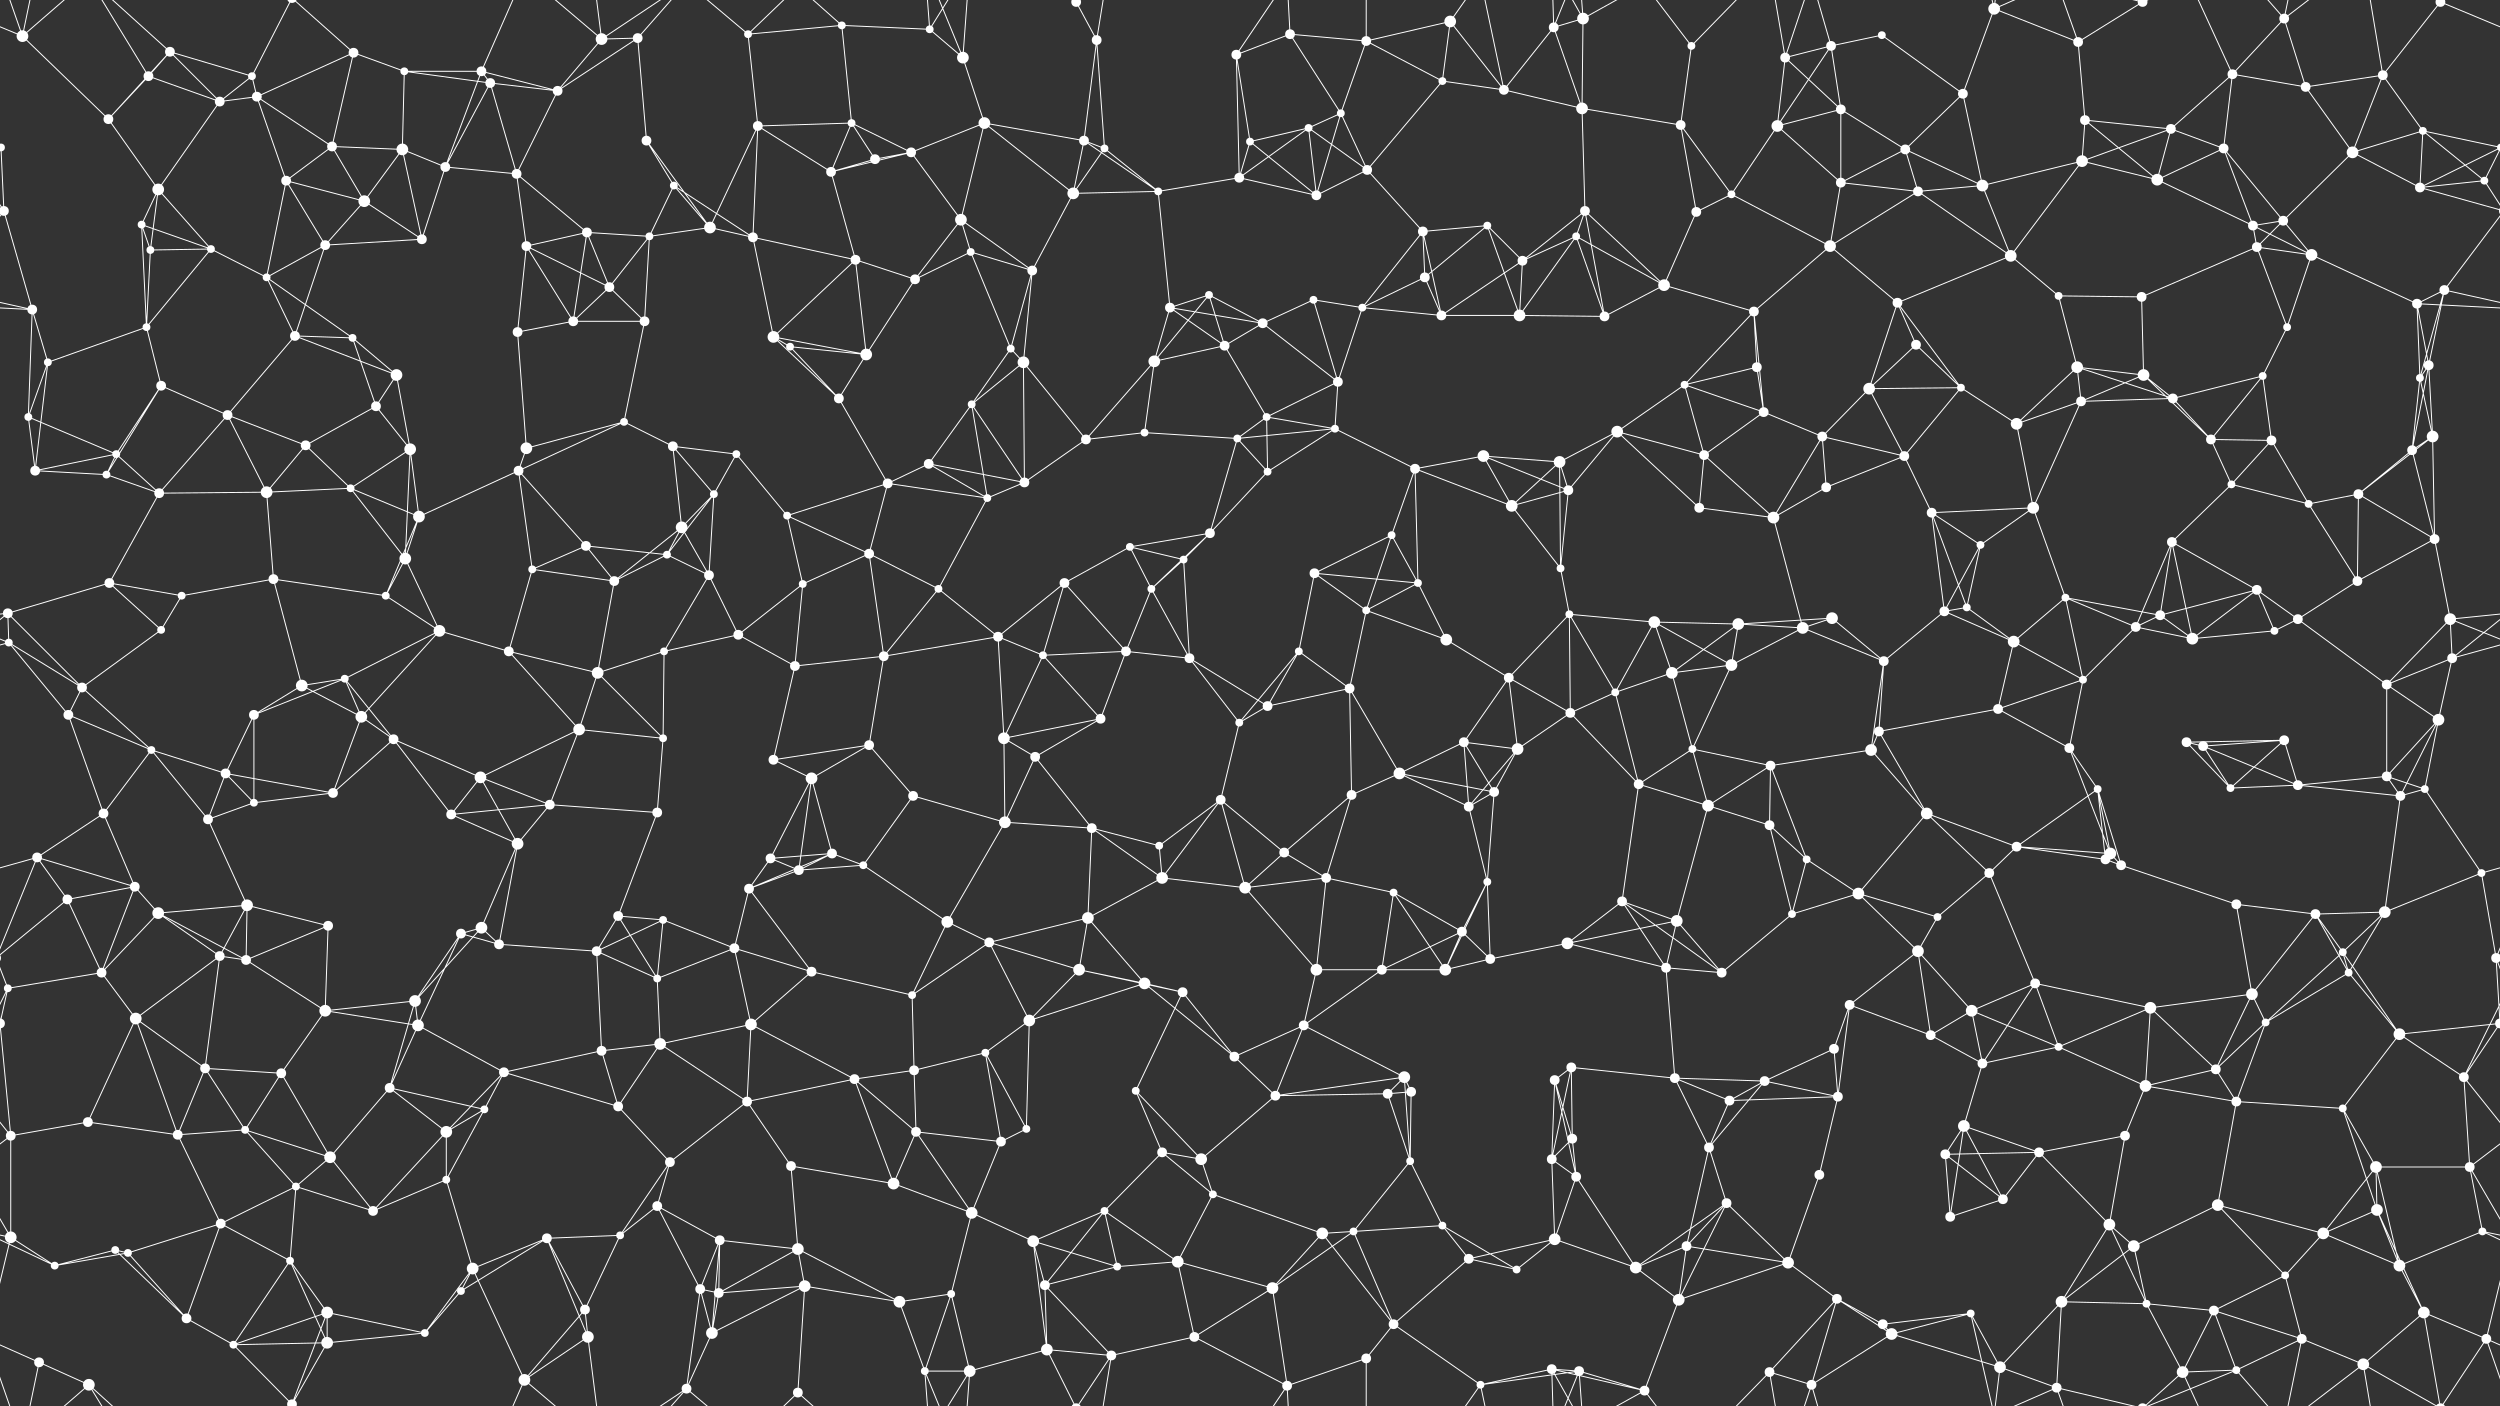<svg xmlns="http://www.w3.org/2000/svg" width="2560" height="1440" fill="#fff"><rect width="100%" height="100%" fill="#333333" stroke="none"/><circle cx="23" cy="37" r="6"/><circle cx="152" cy="78" r="5"/><circle cx="174" cy="53" r="5"/><circle cx="258" cy="78" r="4"/><circle cx="362" cy="54" r="5"/><circle cx="414" cy="73" r="4"/><circle cx="493" cy="73" r="5"/><circle cx="616" cy="40" r="6"/><circle cx="653" cy="39" r="5"/><circle cx="766" cy="35" r="4"/><circle cx="862" cy="26" r="4"/><circle cx="952" cy="30" r="4"/><circle cx="986" cy="59" r="6"/><circle cx="1102" cy="2" r="5"/><circle cx="1102" cy="1442" r="5"/><circle cx="1123" cy="41" r="5"/><circle cx="1266" cy="56" r="5"/><circle cx="1321" cy="35" r="5"/><circle cx="1399" cy="42" r="5"/><circle cx="1485" cy="22" r="6"/><circle cx="1591" cy="28" r="5"/><circle cx="1621" cy="19" r="6"/><circle cx="1732" cy="47" r="4"/><circle cx="1828" cy="59" r="5"/><circle cx="1875" cy="47" r="5"/><circle cx="1927" cy="36" r="4"/><circle cx="2042" cy="9" r="6"/><circle cx="2128" cy="43" r="5"/><circle cx="2194" cy="2" r="5"/><circle cx="2194" cy="1442" r="5"/><circle cx="2286" cy="76" r="5"/><circle cx="2339" cy="19" r="5"/><circle cx="2440" cy="77" r="5"/><circle cx="2499" cy="2" r="5"/><circle cx="2499" cy="1442" r="5"/><circle cx="1" cy="151" r="4"/><circle cx="2561" cy="151" r="4"/><circle cx="111" cy="122" r="5"/><circle cx="225" cy="104" r="5"/><circle cx="263" cy="99" r="5"/><circle cx="340" cy="150" r="5"/><circle cx="412" cy="153" r="6"/><circle cx="502" cy="85" r="5"/><circle cx="571" cy="93" r="5"/><circle cx="662" cy="144" r="5"/><circle cx="776" cy="129" r="5"/><circle cx="872" cy="126" r="4"/><circle cx="933" cy="156" r="5"/><circle cx="1008" cy="126" r="6"/><circle cx="1110" cy="144" r="5"/><circle cx="1131" cy="152" r="4"/><circle cx="1280" cy="145" r="4"/><circle cx="1340" cy="131" r="4"/><circle cx="1373" cy="116" r="4"/><circle cx="1477" cy="83" r="4"/><circle cx="1540" cy="92" r="5"/><circle cx="1620" cy="111" r="6"/><circle cx="1721" cy="128" r="5"/><circle cx="1820" cy="129" r="6"/><circle cx="1885" cy="112" r="5"/><circle cx="1951" cy="153" r="5"/><circle cx="2010" cy="96" r="5"/><circle cx="2135" cy="123" r="5"/><circle cx="2223" cy="132" r="5"/><circle cx="2277" cy="152" r="5"/><circle cx="2361" cy="89" r="5"/><circle cx="2409" cy="156" r="6"/><circle cx="2481" cy="134" r="4"/><circle cx="4" cy="216" r="5"/><circle cx="2564" cy="216" r="5"/><circle cx="145" cy="230" r="4"/><circle cx="162" cy="194" r="6"/><circle cx="293" cy="185" r="5"/><circle cx="373" cy="206" r="6"/><circle cx="456" cy="171" r="5"/><circle cx="529" cy="178" r="5"/><circle cx="601" cy="238" r="5"/><circle cx="690" cy="190" r="4"/><circle cx="727" cy="233" r="6"/><circle cx="851" cy="176" r="5"/><circle cx="896" cy="163" r="5"/><circle cx="984" cy="225" r="6"/><circle cx="1099" cy="198" r="6"/><circle cx="1186" cy="196" r="4"/><circle cx="1269" cy="182" r="5"/><circle cx="1348" cy="200" r="5"/><circle cx="1400" cy="174" r="5"/><circle cx="1457" cy="237" r="5"/><circle cx="1523" cy="231" r="4"/><circle cx="1623" cy="216" r="5"/><circle cx="1737" cy="217" r="5"/><circle cx="1773" cy="199" r="4"/><circle cx="1885" cy="187" r="5"/><circle cx="1964" cy="196" r="5"/><circle cx="2030" cy="190" r="6"/><circle cx="2132" cy="165" r="6"/><circle cx="2209" cy="184" r="6"/><circle cx="2307" cy="231" r="5"/><circle cx="2338" cy="226" r="5"/><circle cx="2478" cy="192" r="5"/><circle cx="2544" cy="185" r="4"/><circle cx="33" cy="317" r="5"/><circle cx="154" cy="256" r="4"/><circle cx="216" cy="255" r="4"/><circle cx="273" cy="284" r="4"/><circle cx="333" cy="251" r="5"/><circle cx="432" cy="245" r="5"/><circle cx="539" cy="252" r="5"/><circle cx="624" cy="294" r="5"/><circle cx="665" cy="242" r="4"/><circle cx="771" cy="243" r="5"/><circle cx="876" cy="266" r="5"/><circle cx="937" cy="286" r="5"/><circle cx="994" cy="258" r="4"/><circle cx="1057" cy="277" r="5"/><circle cx="1198" cy="315" r="5"/><circle cx="1238" cy="302" r="4"/><circle cx="1345" cy="307" r="4"/><circle cx="1395" cy="315" r="4"/><circle cx="1459" cy="284" r="5"/><circle cx="1559" cy="267" r="5"/><circle cx="1614" cy="242" r="4"/><circle cx="1704" cy="292" r="6"/><circle cx="1796" cy="319" r="5"/><circle cx="1874" cy="252" r="6"/><circle cx="1943" cy="310" r="5"/><circle cx="2059" cy="262" r="6"/><circle cx="2108" cy="303" r="4"/><circle cx="2193" cy="304" r="5"/><circle cx="2311" cy="253" r="5"/><circle cx="2367" cy="261" r="6"/><circle cx="2475" cy="311" r="5"/><circle cx="2503" cy="297" r="5"/><circle cx="49" cy="371" r="4"/><circle cx="150" cy="335" r="4"/><circle cx="165" cy="395" r="5"/><circle cx="302" cy="344" r="5"/><circle cx="361" cy="346" r="4"/><circle cx="406" cy="384" r="6"/><circle cx="530" cy="340" r="5"/><circle cx="587" cy="329" r="5"/><circle cx="660" cy="329" r="5"/><circle cx="792" cy="345" r="6"/><circle cx="809" cy="355" r="4"/><circle cx="887" cy="363" r="6"/><circle cx="1035" cy="357" r="4"/><circle cx="1048" cy="371" r="6"/><circle cx="1182" cy="370" r="6"/><circle cx="1254" cy="354" r="5"/><circle cx="1293" cy="331" r="5"/><circle cx="1370" cy="391" r="5"/><circle cx="1476" cy="323" r="5"/><circle cx="1556" cy="323" r="6"/><circle cx="1643" cy="324" r="5"/><circle cx="1725" cy="394" r="4"/><circle cx="1799" cy="376" r="5"/><circle cx="1914" cy="398" r="6"/><circle cx="1962" cy="353" r="5"/><circle cx="2008" cy="397" r="4"/><circle cx="2127" cy="376" r="6"/><circle cx="2195" cy="384" r="6"/><circle cx="2317" cy="385" r="4"/><circle cx="2342" cy="335" r="4"/><circle cx="2478" cy="387" r="4"/><circle cx="2487" cy="374" r="5"/><circle cx="29" cy="427" r="4"/><circle cx="119" cy="465" r="4"/><circle cx="233" cy="425" r="5"/><circle cx="313" cy="456" r="5"/><circle cx="385" cy="416" r="5"/><circle cx="420" cy="460" r="6"/><circle cx="539" cy="459" r="6"/><circle cx="639" cy="432" r="4"/><circle cx="689" cy="457" r="5"/><circle cx="754" cy="465" r="4"/><circle cx="859" cy="408" r="5"/><circle cx="951" cy="475" r="5"/><circle cx="995" cy="414" r="4"/><circle cx="1112" cy="450" r="5"/><circle cx="1172" cy="443" r="4"/><circle cx="1267" cy="449" r="4"/><circle cx="1297" cy="427" r="4"/><circle cx="1367" cy="439" r="4"/><circle cx="1519" cy="467" r="6"/><circle cx="1597" cy="473" r="6"/><circle cx="1656" cy="442" r="6"/><circle cx="1745" cy="466" r="5"/><circle cx="1806" cy="422" r="5"/><circle cx="1866" cy="447" r="5"/><circle cx="1950" cy="467" r="5"/><circle cx="2065" cy="434" r="6"/><circle cx="2131" cy="411" r="5"/><circle cx="2225" cy="408" r="5"/><circle cx="2264" cy="450" r="5"/><circle cx="2326" cy="451" r="5"/><circle cx="2470" cy="461" r="5"/><circle cx="2491" cy="447" r="6"/><circle cx="36" cy="482" r="5"/><circle cx="109" cy="486" r="4"/><circle cx="163" cy="505" r="5"/><circle cx="273" cy="504" r="6"/><circle cx="359" cy="500" r="4"/><circle cx="429" cy="529" r="6"/><circle cx="531" cy="482" r="5"/><circle cx="600" cy="559" r="5"/><circle cx="698" cy="540" r="6"/><circle cx="731" cy="506" r="4"/><circle cx="806" cy="528" r="4"/><circle cx="909" cy="495" r="5"/><circle cx="1011" cy="510" r="4"/><circle cx="1049" cy="494" r="5"/><circle cx="1157" cy="560" r="4"/><circle cx="1239" cy="546" r="5"/><circle cx="1298" cy="483" r="4"/><circle cx="1425" cy="548" r="4"/><circle cx="1449" cy="480" r="5"/><circle cx="1548" cy="518" r="6"/><circle cx="1606" cy="502" r="5"/><circle cx="1740" cy="520" r="5"/><circle cx="1816" cy="530" r="6"/><circle cx="1870" cy="499" r="5"/><circle cx="1978" cy="525" r="5"/><circle cx="2028" cy="558" r="4"/><circle cx="2082" cy="520" r="6"/><circle cx="2224" cy="555" r="5"/><circle cx="2285" cy="496" r="4"/><circle cx="2364" cy="516" r="4"/><circle cx="2415" cy="506" r="5"/><circle cx="2493" cy="552" r="5"/><circle cx="8" cy="628" r="5"/><circle cx="112" cy="597" r="5"/><circle cx="186" cy="610" r="4"/><circle cx="280" cy="593" r="5"/><circle cx="395" cy="610" r="4"/><circle cx="415" cy="572" r="6"/><circle cx="545" cy="583" r="4"/><circle cx="629" cy="595" r="5"/><circle cx="683" cy="568" r="4"/><circle cx="726" cy="589" r="5"/><circle cx="822" cy="598" r="4"/><circle cx="890" cy="567" r="5"/><circle cx="961" cy="603" r="4"/><circle cx="1090" cy="597" r="5"/><circle cx="1179" cy="603" r="4"/><circle cx="1212" cy="573" r="4"/><circle cx="1346" cy="587" r="5"/><circle cx="1399" cy="625" r="4"/><circle cx="1452" cy="597" r="4"/><circle cx="1598" cy="582" r="4"/><circle cx="1607" cy="629" r="4"/><circle cx="1694" cy="637" r="6"/><circle cx="1780" cy="639" r="6"/><circle cx="1876" cy="633" r="6"/><circle cx="1991" cy="626" r="5"/><circle cx="2014" cy="622" r="4"/><circle cx="2115" cy="612" r="4"/><circle cx="2212" cy="630" r="5"/><circle cx="2311" cy="604" r="5"/><circle cx="2353" cy="634" r="5"/><circle cx="2414" cy="595" r="5"/><circle cx="2509" cy="634" r="6"/><circle cx="9" cy="658" r="4"/><circle cx="84" cy="704" r="5"/><circle cx="165" cy="645" r="4"/><circle cx="309" cy="702" r="6"/><circle cx="353" cy="695" r="4"/><circle cx="450" cy="646" r="6"/><circle cx="521" cy="667" r="5"/><circle cx="612" cy="689" r="6"/><circle cx="680" cy="667" r="4"/><circle cx="756" cy="650" r="5"/><circle cx="814" cy="682" r="5"/><circle cx="905" cy="672" r="5"/><circle cx="1022" cy="652" r="5"/><circle cx="1068" cy="671" r="4"/><circle cx="1153" cy="667" r="5"/><circle cx="1218" cy="674" r="5"/><circle cx="1330" cy="667" r="4"/><circle cx="1382" cy="705" r="5"/><circle cx="1481" cy="655" r="6"/><circle cx="1545" cy="694" r="5"/><circle cx="1654" cy="709" r="4"/><circle cx="1712" cy="689" r="6"/><circle cx="1773" cy="681" r="6"/><circle cx="1846" cy="643" r="6"/><circle cx="1929" cy="677" r="5"/><circle cx="2062" cy="657" r="6"/><circle cx="2133" cy="696" r="4"/><circle cx="2187" cy="642" r="5"/><circle cx="2245" cy="654" r="6"/><circle cx="2329" cy="646" r="4"/><circle cx="2444" cy="701" r="5"/><circle cx="2511" cy="674" r="5"/><circle cx="70" cy="732" r="5"/><circle cx="155" cy="768" r="4"/><circle cx="231" cy="792" r="5"/><circle cx="260" cy="732" r="5"/><circle cx="370" cy="734" r="6"/><circle cx="403" cy="757" r="5"/><circle cx="492" cy="796" r="6"/><circle cx="593" cy="747" r="6"/><circle cx="679" cy="756" r="4"/><circle cx="792" cy="778" r="5"/><circle cx="831" cy="797" r="6"/><circle cx="890" cy="763" r="5"/><circle cx="1028" cy="756" r="6"/><circle cx="1060" cy="775" r="5"/><circle cx="1127" cy="736" r="5"/><circle cx="1269" cy="740" r="4"/><circle cx="1298" cy="723" r="5"/><circle cx="1433" cy="792" r="6"/><circle cx="1499" cy="760" r="5"/><circle cx="1554" cy="767" r="6"/><circle cx="1608" cy="730" r="5"/><circle cx="1733" cy="767" r="4"/><circle cx="1813" cy="784" r="5"/><circle cx="1916" cy="768" r="6"/><circle cx="1924" cy="749" r="5"/><circle cx="2046" cy="726" r="5"/><circle cx="2119" cy="766" r="5"/><circle cx="2239" cy="760" r="5"/><circle cx="2256" cy="764" r="5"/><circle cx="2339" cy="758" r="5"/><circle cx="2444" cy="795" r="5"/><circle cx="2497" cy="737" r="6"/><circle cx="38" cy="878" r="5"/><circle cx="106" cy="833" r="5"/><circle cx="213" cy="839" r="5"/><circle cx="260" cy="822" r="4"/><circle cx="341" cy="812" r="5"/><circle cx="462" cy="834" r="5"/><circle cx="530" cy="864" r="6"/><circle cx="563" cy="824" r="5"/><circle cx="673" cy="832" r="5"/><circle cx="789" cy="879" r="5"/><circle cx="852" cy="874" r="5"/><circle cx="935" cy="815" r="5"/><circle cx="1029" cy="842" r="6"/><circle cx="1118" cy="848" r="5"/><circle cx="1187" cy="866" r="4"/><circle cx="1250" cy="819" r="5"/><circle cx="1315" cy="873" r="5"/><circle cx="1384" cy="814" r="5"/><circle cx="1504" cy="826" r="5"/><circle cx="1530" cy="811" r="5"/><circle cx="1678" cy="803" r="5"/><circle cx="1749" cy="825" r="6"/><circle cx="1812" cy="845" r="5"/><circle cx="1850" cy="880" r="4"/><circle cx="1973" cy="833" r="6"/><circle cx="2065" cy="867" r="5"/><circle cx="2148" cy="808" r="4"/><circle cx="2161" cy="874" r="6"/><circle cx="2284" cy="807" r="4"/><circle cx="2353" cy="804" r="5"/><circle cx="2458" cy="815" r="5"/><circle cx="2483" cy="808" r="4"/><circle cx="69" cy="921" r="5"/><circle cx="138" cy="908" r="5"/><circle cx="162" cy="935" r="6"/><circle cx="253" cy="927" r="6"/><circle cx="336" cy="948" r="5"/><circle cx="472" cy="956" r="5"/><circle cx="493" cy="950" r="6"/><circle cx="633" cy="938" r="5"/><circle cx="679" cy="942" r="4"/><circle cx="767" cy="910" r="5"/><circle cx="818" cy="891" r="5"/><circle cx="884" cy="886" r="4"/><circle cx="970" cy="944" r="6"/><circle cx="1114" cy="940" r="6"/><circle cx="1190" cy="899" r="6"/><circle cx="1275" cy="909" r="6"/><circle cx="1358" cy="899" r="5"/><circle cx="1427" cy="914" r="4"/><circle cx="1497" cy="954" r="5"/><circle cx="1523" cy="903" r="4"/><circle cx="1661" cy="923" r="5"/><circle cx="1717" cy="943" r="6"/><circle cx="1835" cy="936" r="4"/><circle cx="1903" cy="915" r="6"/><circle cx="1984" cy="939" r="4"/><circle cx="2037" cy="894" r="5"/><circle cx="2156" cy="880" r="5"/><circle cx="2172" cy="886" r="5"/><circle cx="2290" cy="926" r="5"/><circle cx="2371" cy="936" r="5"/><circle cx="2442" cy="934" r="6"/><circle cx="2541" cy="894" r="4"/><circle cx="8" cy="1012" r="4"/><circle cx="104" cy="996" r="5"/><circle cx="225" cy="979" r="5"/><circle cx="252" cy="983" r="5"/><circle cx="333" cy="1035" r="6"/><circle cx="425" cy="1025" r="6"/><circle cx="511" cy="967" r="5"/><circle cx="611" cy="974" r="5"/><circle cx="673" cy="1002" r="4"/><circle cx="752" cy="971" r="5"/><circle cx="831" cy="995" r="5"/><circle cx="934" cy="1019" r="4"/><circle cx="1013" cy="965" r="5"/><circle cx="1105" cy="993" r="6"/><circle cx="1172" cy="1007" r="6"/><circle cx="1211" cy="1016" r="5"/><circle cx="1348" cy="993" r="6"/><circle cx="1415" cy="993" r="5"/><circle cx="1480" cy="993" r="6"/><circle cx="1526" cy="982" r="5"/><circle cx="1605" cy="966" r="6"/><circle cx="1706" cy="991" r="5"/><circle cx="1763" cy="996" r="5"/><circle cx="1894" cy="1029" r="5"/><circle cx="1964" cy="974" r="6"/><circle cx="2019" cy="1035" r="6"/><circle cx="2084" cy="1007" r="5"/><circle cx="2202" cy="1032" r="6"/><circle cx="2306" cy="1018" r="6"/><circle cx="2399" cy="975" r="4"/><circle cx="2405" cy="996" r="4"/><circle cx="2556" cy="981" r="5"/><circle cx="-4" cy="981" r="5"/><circle cx="0" cy="1048" r="5"/><circle cx="2560" cy="1048" r="5"/><circle cx="139" cy="1043" r="6"/><circle cx="210" cy="1094" r="5"/><circle cx="288" cy="1099" r="5"/><circle cx="399" cy="1114" r="5"/><circle cx="428" cy="1050" r="6"/><circle cx="516" cy="1098" r="5"/><circle cx="616" cy="1076" r="5"/><circle cx="676" cy="1069" r="6"/><circle cx="769" cy="1049" r="6"/><circle cx="875" cy="1105" r="5"/><circle cx="936" cy="1096" r="5"/><circle cx="1009" cy="1078" r="4"/><circle cx="1054" cy="1045" r="6"/><circle cx="1163" cy="1117" r="4"/><circle cx="1264" cy="1082" r="5"/><circle cx="1335" cy="1050" r="5"/><circle cx="1438" cy="1103" r="6"/><circle cx="1445" cy="1118" r="5"/><circle cx="1592" cy="1106" r="5"/><circle cx="1609" cy="1093" r="5"/><circle cx="1715" cy="1104" r="5"/><circle cx="1807" cy="1107" r="5"/><circle cx="1878" cy="1074" r="5"/><circle cx="1977" cy="1060" r="5"/><circle cx="2030" cy="1089" r="5"/><circle cx="2108" cy="1072" r="4"/><circle cx="2197" cy="1112" r="6"/><circle cx="2269" cy="1095" r="5"/><circle cx="2320" cy="1047" r="4"/><circle cx="2457" cy="1059" r="6"/><circle cx="2523" cy="1103" r="5"/><circle cx="11" cy="1163" r="5"/><circle cx="90" cy="1149" r="5"/><circle cx="182" cy="1162" r="5"/><circle cx="251" cy="1157" r="4"/><circle cx="338" cy="1185" r="6"/><circle cx="457" cy="1159" r="6"/><circle cx="496" cy="1136" r="4"/><circle cx="633" cy="1133" r="5"/><circle cx="686" cy="1190" r="5"/><circle cx="765" cy="1128" r="5"/><circle cx="810" cy="1194" r="5"/><circle cx="938" cy="1159" r="5"/><circle cx="1025" cy="1169" r="5"/><circle cx="1051" cy="1156" r="4"/><circle cx="1190" cy="1180" r="5"/><circle cx="1230" cy="1187" r="6"/><circle cx="1306" cy="1122" r="5"/><circle cx="1421" cy="1120" r="5"/><circle cx="1444" cy="1189" r="4"/><circle cx="1589" cy="1187" r="5"/><circle cx="1610" cy="1166" r="5"/><circle cx="1750" cy="1175" r="5"/><circle cx="1771" cy="1127" r="5"/><circle cx="1882" cy="1123" r="5"/><circle cx="1992" cy="1182" r="5"/><circle cx="2011" cy="1153" r="6"/><circle cx="2088" cy="1180" r="5"/><circle cx="2176" cy="1163" r="5"/><circle cx="2290" cy="1128" r="5"/><circle cx="2399" cy="1135" r="4"/><circle cx="2433" cy="1195" r="6"/><circle cx="2529" cy="1195" r="5"/><circle cx="11" cy="1267" r="6"/><circle cx="118" cy="1280" r="4"/><circle cx="226" cy="1253" r="5"/><circle cx="303" cy="1215" r="4"/><circle cx="382" cy="1240" r="5"/><circle cx="457" cy="1208" r="4"/><circle cx="560" cy="1268" r="5"/><circle cx="635" cy="1265" r="4"/><circle cx="673" cy="1235" r="5"/><circle cx="737" cy="1270" r="5"/><circle cx="817" cy="1279" r="6"/><circle cx="915" cy="1212" r="6"/><circle cx="995" cy="1242" r="6"/><circle cx="1058" cy="1271" r="6"/><circle cx="1131" cy="1240" r="4"/><circle cx="1242" cy="1223" r="4"/><circle cx="1354" cy="1263" r="6"/><circle cx="1386" cy="1261" r="4"/><circle cx="1477" cy="1255" r="4"/><circle cx="1592" cy="1269" r="6"/><circle cx="1614" cy="1205" r="5"/><circle cx="1727" cy="1276" r="5"/><circle cx="1768" cy="1232" r="5"/><circle cx="1863" cy="1203" r="5"/><circle cx="1997" cy="1246" r="5"/><circle cx="2051" cy="1228" r="5"/><circle cx="2160" cy="1254" r="6"/><circle cx="2185" cy="1276" r="6"/><circle cx="2271" cy="1234" r="6"/><circle cx="2379" cy="1263" r="6"/><circle cx="2434" cy="1239" r="6"/><circle cx="2542" cy="1261" r="4"/><circle cx="56" cy="1296" r="4"/><circle cx="131" cy="1283" r="4"/><circle cx="191" cy="1350" r="5"/><circle cx="297" cy="1291" r="4"/><circle cx="335" cy="1344" r="6"/><circle cx="472" cy="1322" r="4"/><circle cx="484" cy="1299" r="6"/><circle cx="599" cy="1341" r="5"/><circle cx="717" cy="1320" r="5"/><circle cx="736" cy="1324" r="5"/><circle cx="824" cy="1317" r="6"/><circle cx="921" cy="1333" r="6"/><circle cx="974" cy="1325" r="4"/><circle cx="1070" cy="1316" r="5"/><circle cx="1144" cy="1297" r="4"/><circle cx="1206" cy="1292" r="6"/><circle cx="1303" cy="1319" r="6"/><circle cx="1427" cy="1356" r="5"/><circle cx="1504" cy="1289" r="5"/><circle cx="1553" cy="1300" r="4"/><circle cx="1675" cy="1298" r="6"/><circle cx="1719" cy="1331" r="6"/><circle cx="1831" cy="1293" r="6"/><circle cx="1881" cy="1330" r="5"/><circle cx="1928" cy="1356" r="5"/><circle cx="2018" cy="1345" r="4"/><circle cx="2111" cy="1333" r="6"/><circle cx="2198" cy="1335" r="4"/><circle cx="2267" cy="1342" r="5"/><circle cx="2340" cy="1306" r="4"/><circle cx="2457" cy="1296" r="6"/><circle cx="2482" cy="1344" r="6"/><circle cx="40" cy="1395" r="5"/><circle cx="91" cy="1418" r="6"/><circle cx="239" cy="1377" r="4"/><circle cx="299" cy="1438" r="5"/><circle cx="299" cy="-2" r="5"/><circle cx="335" cy="1375" r="6"/><circle cx="435" cy="1365" r="4"/><circle cx="537" cy="1413" r="6"/><circle cx="602" cy="1369" r="6"/><circle cx="703" cy="1422" r="5"/><circle cx="729" cy="1365" r="6"/><circle cx="817" cy="1426" r="5"/><circle cx="947" cy="1404" r="4"/><circle cx="993" cy="1404" r="6"/><circle cx="1072" cy="1382" r="6"/><circle cx="1138" cy="1388" r="5"/><circle cx="1223" cy="1369" r="5"/><circle cx="1318" cy="1419" r="5"/><circle cx="1399" cy="1391" r="5"/><circle cx="1516" cy="1418" r="4"/><circle cx="1589" cy="1402" r="5"/><circle cx="1617" cy="1404" r="5"/><circle cx="1684" cy="1424" r="5"/><circle cx="1812" cy="1405" r="5"/><circle cx="1855" cy="1418" r="5"/><circle cx="1937" cy="1366" r="6"/><circle cx="2048" cy="1400" r="6"/><circle cx="2106" cy="1421" r="5"/><circle cx="2235" cy="1405" r="6"/><circle cx="2290" cy="1403" r="4"/><circle cx="2357" cy="1371" r="5"/><circle cx="2420" cy="1397" r="6"/><circle cx="2546" cy="1371" r="5"/><path stroke="#fff" d="M23 37L-61 2M23 37L111 122M23 37L40 -45M23 37L91 -22M23 37L-14 -69M2583 37L2499 2M2583 37L2546 -69M23 1477L40 1395M23 1477L91 1418M23 1477L-14 1371M2583 1477L2546 1371M152 78L174 53M152 78L111 122M152 78L225 104M152 78L91 -22M152 1518L91 1418M174 53L258 78M174 53L111 122M174 53L225 104M174 53L91 -22M174 1493L91 1418M258 78L225 104M258 78L263 99M258 78L299 -2M258 1518L299 1438M362 54L414 73M362 54L263 99M362 54L340 150M362 54L299 -2M362 1494L299 1438M414 73L493 73M414 73L412 153M414 73L502 85M493 73L502 85M493 73L571 93M493 73L456 171M493 73L537 -27M493 1513L537 1413M616 40L653 39M616 40L571 93M616 40L537 -27M616 40L602 -71M616 40L703 -18M616 1480L537 1413M616 1480L602 1369M616 1480L703 1422M653 39L571 93M653 39L662 144M653 39L703 -18M653 1479L703 1422M766 35L862 26M766 35L776 129M766 35L703 -18M766 35L817 -14M766 1475L703 1422M766 1475L817 1426M862 26L952 30M862 26L872 126M862 26L817 -14M862 1466L817 1426M952 30L986 59M952 30L947 -36M952 30L993 -36M952 1470L947 1404M952 1470L993 1404M986 59L1008 126M986 59L947 -36M986 59L993 -36M986 1499L947 1404M986 1499L993 1404M1102 2L1123 41M1102 2L1072 -58M1102 2L1138 -52M1102 1442L1072 1382M1102 1442L1138 1388M1123 41L1110 144M1123 41L1131 152M1123 41L1138 -52M1123 1481L1138 1388M1266 56L1321 35M1266 56L1280 145M1266 56L1269 182M1266 56L1318 -21M1266 1496L1318 1419M1321 35L1399 42M1321 35L1373 116M1321 35L1318 -21M1321 1475L1318 1419M1399 42L1485 22M1399 42L1373 116M1399 42L1477 83M1399 42L1399 -49M1399 1482L1399 1391M1485 22L1477 83M1485 22L1540 92M1485 22L1516 -22M1485 1462L1516 1418M1591 28L1621 19M1591 28L1540 92M1591 28L1620 111M1591 28L1589 -38M1591 28L1617 -36M1591 1468L1589 1402M1591 1468L1617 1404M1621 19L1620 111M1621 19L1589 -38M1621 19L1617 -36M1621 19L1684 -16M1621 1459L1589 1402M1621 1459L1617 1404M1621 1459L1684 1424M1732 47L1721 128M1732 47L1684 -16M1732 47L1812 -35M1732 1487L1684 1424M1732 1487L1812 1405M1828 59L1875 47M1828 59L1820 129M1828 59L1885 112M1828 59L1812 -35M1828 59L1855 -22M1828 1499L1812 1405M1828 1499L1855 1418M1875 47L1927 36M1875 47L1820 129M1875 47L1885 112M1875 47L1855 -22M1875 1487L1855 1418M1927 36L2010 96M2042 9L2128 43M2042 9L2010 96M2042 9L2018 -95M2042 9L2048 -40M2042 9L2106 -19M2042 1449L2018 1345M2042 1449L2048 1400M2042 1449L2106 1421M2128 43L2194 2M2128 43L2135 123M2128 43L2106 -19M2128 1483L2106 1421M2194 2L2106 -19M2194 2L2235 -35M2194 2L2290 -37M2194 1442L2106 1421M2194 1442L2235 1405M2194 1442L2290 1403M2286 76L2339 19M2286 76L2223 132M2286 76L2277 152M2286 76L2361 89M2286 76L2235 -35M2286 1516L2235 1405M2339 19L2361 89M2339 19L2290 -37M2339 19L2357 -69M2339 19L2420 -43M2339 1459L2290 1403M2339 1459L2357 1371M2339 1459L2420 1397M2440 77L2499 2M2440 77L2361 89M2440 77L2409 156M2440 77L2481 134M2440 77L2420 -43M2440 1517L2420 1397M2499 2L2482 -96M2499 2L2420 -43M2499 2L2546 -69M2499 1442L2482 1344M2499 1442L2420 1397M2499 1442L2546 1371M1 151L-79 134M1 151L4 216M1 151L-82 192M1 151L-16 185M2561 151L2481 134M2561 151L2478 192M2561 151L2544 185M111 122L162 194M225 104L263 99M225 104L162 194M263 99L340 150M263 99L293 185M340 150L412 153M340 150L293 185M340 150L373 206M412 153L373 206M412 153L456 171M412 153L432 245M502 85L571 93M502 85L456 171M502 85L529 178M571 93L529 178M662 144L690 190M662 144L727 233M776 129L872 126M776 129L727 233M776 129L851 176M776 129L771 243M872 126L933 156M872 126L851 176M872 126L896 163M933 156L1008 126M933 156L851 176M933 156L896 163M933 156L984 225M1008 126L1110 144M1008 126L984 225M1008 126L1099 198M1110 144L1131 152M1110 144L1099 198M1110 144L1186 196M1131 152L1099 198M1131 152L1186 196M1280 145L1340 131M1280 145L1269 182M1280 145L1348 200M1340 131L1373 116M1340 131L1269 182M1340 131L1348 200M1340 131L1400 174M1373 116L1348 200M1373 116L1400 174M1477 83L1540 92M1477 83L1400 174M1540 92L1620 111M1540 92L1516 -22M1540 1532L1516 1418M1620 111L1721 128M1620 111L1623 216M1721 128L1737 217M1721 128L1773 199M1820 129L1885 112M1820 129L1773 199M1820 129L1885 187M1885 112L1951 153M1885 112L1885 187M1951 153L2010 96M1951 153L1885 187M1951 153L1964 196M1951 153L2030 190M2010 96L2030 190M2135 123L2223 132M2135 123L2132 165M2135 123L2209 184M2223 132L2277 152M2223 132L2132 165M2223 132L2209 184M2277 152L2209 184M2277 152L2307 231M2277 152L2338 226M2361 89L2409 156M2409 156L2481 134M2409 156L2338 226M2409 156L2478 192M2481 134L2478 192M2481 134L2544 185M4 216L-82 192M4 216L-16 185M4 216L33 317M4 216L-57 297M2564 216L2478 192M2564 216L2544 185M2564 216L2503 297M145 230L162 194M145 230L154 256M145 230L216 255M145 230L150 335M162 194L154 256M162 194L216 255M293 185L373 206M293 185L273 284M293 185L333 251M373 206L333 251M373 206L432 245M456 171L529 178M456 171L432 245M529 178L601 238M529 178L539 252M601 238L539 252M601 238L624 294M601 238L665 242M601 238L587 329M690 190L727 233M690 190L665 242M690 190L771 243M727 233L665 242M727 233L771 243M851 176L896 163M851 176L876 266M984 225L937 286M984 225L994 258M984 225L1057 277M1099 198L1186 196M1099 198L1057 277M1186 196L1269 182M1186 196L1198 315M1269 182L1348 200M1348 200L1400 174M1400 174L1457 237M1457 237L1523 231M1457 237L1395 315M1457 237L1459 284M1457 237L1476 323M1523 231L1459 284M1523 231L1559 267M1523 231L1556 323M1623 216L1559 267M1623 216L1614 242M1623 216L1704 292M1623 216L1643 324M1737 217L1773 199M1737 217L1704 292M1773 199L1874 252M1885 187L1964 196M1885 187L1874 252M1964 196L2030 190M1964 196L1874 252M1964 196L2059 262M2030 190L2132 165M2030 190L2059 262M2132 165L2209 184M2132 165L2059 262M2209 184L2307 231M2307 231L2338 226M2307 231L2311 253M2307 231L2367 261M2338 226L2311 253M2338 226L2367 261M2478 192L2544 185M33 317L-85 311M33 317L-57 297M33 317L49 371M33 317L29 427M2593 317L2475 311M2593 317L2503 297M154 256L216 255M154 256L150 335M216 255L273 284M216 255L150 335M273 284L333 251M273 284L302 344M273 284L361 346M333 251L432 245M333 251L302 344M539 252L624 294M539 252L530 340M539 252L587 329M624 294L665 242M624 294L587 329M624 294L660 329M665 242L660 329M771 243L876 266M771 243L792 345M876 266L937 286M876 266L792 345M876 266L887 363M937 286L994 258M937 286L887 363M994 258L1057 277M994 258L1035 357M1057 277L1035 357M1057 277L1048 371M1198 315L1238 302M1198 315L1182 370M1198 315L1254 354M1198 315L1293 331M1238 302L1182 370M1238 302L1254 354M1238 302L1293 331M1345 307L1395 315M1345 307L1293 331M1345 307L1370 391M1395 315L1459 284M1395 315L1370 391M1395 315L1476 323M1459 284L1476 323M1559 267L1614 242M1559 267L1476 323M1559 267L1556 323M1614 242L1704 292M1614 242L1556 323M1614 242L1643 324M1704 292L1796 319M1704 292L1643 324M1796 319L1874 252M1796 319L1725 394M1796 319L1799 376M1796 319L1806 422M1874 252L1943 310M1943 310L2059 262M1943 310L1914 398M1943 310L1962 353M1943 310L2008 397M2059 262L2108 303M2108 303L2193 304M2108 303L2127 376M2193 304L2311 253M2193 304L2195 384M2311 253L2367 261M2311 253L2342 335M2367 261L2475 311M2367 261L2342 335M2475 311L2503 297M2475 311L2478 387M2475 311L2487 374M2503 297L2478 387M2503 297L2487 374M49 371L150 335M49 371L29 427M49 371L36 482M150 335L165 395M165 395L119 465M165 395L233 425M165 395L109 486M302 344L361 346M302 344L406 384M302 344L233 425M361 346L406 384M361 346L385 416M406 384L385 416M406 384L420 460M530 340L587 329M530 340L539 459M587 329L660 329M660 329L639 432M792 345L809 355M792 345L887 363M792 345L859 408M809 355L887 363M809 355L859 408M887 363L859 408M1035 357L1048 371M1035 357L995 414M1048 371L995 414M1048 371L1112 450M1048 371L1049 494M1182 370L1254 354M1182 370L1112 450M1182 370L1172 443M1254 354L1293 331M1254 354L1297 427M1293 331L1370 391M1370 391L1297 427M1370 391L1367 439M1476 323L1556 323M1556 323L1643 324M1725 394L1799 376M1725 394L1656 442M1725 394L1745 466M1725 394L1806 422M1799 376L1806 422M1914 398L1962 353M1914 398L2008 397M1914 398L1866 447M1914 398L1950 467M1962 353L2008 397M2008 397L1950 467M2008 397L2065 434M2127 376L2195 384M2127 376L2065 434M2127 376L2131 411M2127 376L2225 408M2195 384L2131 411M2195 384L2225 408M2195 384L2264 450M2317 385L2342 335M2317 385L2225 408M2317 385L2264 450M2317 385L2326 451M2478 387L2487 374M2478 387L2470 461M2478 387L2491 447M2487 374L2470 461M2487 374L2491 447M29 427L119 465M29 427L36 482M119 465L36 482M119 465L109 486M119 465L163 505M233 425L313 456M233 425L163 505M233 425L273 504M313 456L385 416M313 456L273 504M313 456L359 500M385 416L420 460M420 460L359 500M420 460L429 529M420 460L415 572M539 459L639 432M539 459L531 482M639 432L689 457M639 432L531 482M689 457L754 465M689 457L698 540M689 457L731 506M754 465L731 506M754 465L806 528M859 408L909 495M951 475L995 414M951 475L909 495M951 475L1011 510M951 475L1049 494M995 414L1011 510M995 414L1049 494M1112 450L1172 443M1112 450L1049 494M1172 443L1267 449M1267 449L1297 427M1267 449L1367 439M1267 449L1239 546M1267 449L1298 483M1297 427L1367 439M1297 427L1298 483M1367 439L1298 483M1367 439L1449 480M1519 467L1597 473M1519 467L1449 480M1519 467L1548 518M1519 467L1606 502M1597 473L1656 442M1597 473L1548 518M1597 473L1606 502M1597 473L1598 582M1656 442L1745 466M1656 442L1606 502M1656 442L1740 520M1745 466L1806 422M1745 466L1740 520M1745 466L1816 530M1806 422L1866 447M1866 447L1950 467M1866 447L1816 530M1866 447L1870 499M1950 467L1870 499M1950 467L1978 525M2065 434L2131 411M2065 434L2082 520M2131 411L2225 408M2131 411L2082 520M2225 408L2264 450M2264 450L2326 451M2264 450L2285 496M2326 451L2285 496M2326 451L2364 516M2470 461L2491 447M2470 461L2415 506M2470 461L2493 552M2491 447L2415 506M2491 447L2493 552M36 482L109 486M109 486L163 505M163 505L273 504M163 505L112 597M273 504L359 500M273 504L280 593M359 500L429 529M359 500L415 572M429 529L531 482M429 529L395 610M429 529L415 572M531 482L600 559M531 482L545 583M600 559L545 583M600 559L629 595M600 559L683 568M698 540L731 506M698 540L629 595M698 540L683 568M698 540L726 589M731 506L683 568M731 506L726 589M806 528L909 495M806 528L822 598M806 528L890 567M909 495L1011 510M909 495L890 567M1011 510L1049 494M1011 510L961 603M1157 560L1239 546M1157 560L1090 597M1157 560L1179 603M1157 560L1212 573M1239 546L1298 483M1239 546L1179 603M1239 546L1212 573M1425 548L1449 480M1425 548L1346 587M1425 548L1399 625M1425 548L1452 597M1449 480L1548 518M1449 480L1452 597M1548 518L1606 502M1548 518L1598 582M1606 502L1598 582M1740 520L1816 530M1816 530L1870 499M1816 530L1846 643M1978 525L2028 558M1978 525L2082 520M1978 525L1991 626M1978 525L2014 622M2028 558L2082 520M2028 558L1991 626M2028 558L2014 622M2082 520L2115 612M2224 555L2285 496M2224 555L2212 630M2224 555L2311 604M2224 555L2187 642M2224 555L2245 654M2285 496L2364 516M2364 516L2415 506M2364 516L2414 595M2415 506L2493 552M2415 506L2414 595M2493 552L2414 595M2493 552L2509 634M8 628L112 597M8 628L-51 634M8 628L9 658M8 628L84 704M8 628L-49 674M2568 628L2509 634M2568 628L2511 674M112 597L186 610M112 597L165 645M186 610L280 593M186 610L165 645M280 593L395 610M280 593L309 702M395 610L415 572M395 610L450 646M415 572L450 646M545 583L629 595M545 583L521 667M629 595L683 568M629 595L612 689M683 568L726 589M726 589L680 667M726 589L756 650M822 598L890 567M822 598L756 650M822 598L814 682M890 567L961 603M890 567L905 672M961 603L905 672M961 603L1022 652M1090 597L1022 652M1090 597L1068 671M1090 597L1153 667M1179 603L1212 573M1179 603L1153 667M1179 603L1218 674M1212 573L1218 674M1346 587L1399 625M1346 587L1452 597M1346 587L1330 667M1399 625L1452 597M1399 625L1382 705M1399 625L1481 655M1452 597L1481 655M1598 582L1607 629M1607 629L1694 637M1607 629L1545 694M1607 629L1654 709M1607 629L1608 730M1694 637L1780 639M1694 637L1654 709M1694 637L1712 689M1694 637L1773 681M1780 639L1876 633M1780 639L1712 689M1780 639L1773 681M1780 639L1846 643M1876 633L1846 643M1876 633L1929 677M1991 626L2014 622M1991 626L1929 677M1991 626L2062 657M2014 622L2062 657M2115 612L2212 630M2115 612L2062 657M2115 612L2133 696M2115 612L2187 642M2212 630L2311 604M2212 630L2187 642M2212 630L2245 654M2311 604L2353 634M2311 604L2245 654M2311 604L2329 646M2353 634L2414 595M2353 634L2329 646M2353 634L2444 701M2509 634L2569 658M2509 634L2444 701M2509 634L2511 674M-51 634L9 658M9 658L84 704M9 658L-49 674M9 658L70 732M2569 658L2511 674M84 704L165 645M84 704L70 732M84 704L155 768M309 702L353 695M309 702L260 732M309 702L370 734M353 695L450 646M353 695L260 732M353 695L370 734M353 695L403 757M450 646L521 667M450 646L370 734M521 667L612 689M521 667L593 747M612 689L680 667M612 689L593 747M612 689L679 756M680 667L756 650M680 667L679 756M756 650L814 682M814 682L905 672M814 682L792 778M905 672L1022 652M905 672L890 763M1022 652L1068 671M1022 652L1028 756M1068 671L1153 667M1068 671L1028 756M1068 671L1127 736M1153 667L1218 674M1153 667L1127 736M1218 674L1269 740M1218 674L1298 723M1330 667L1382 705M1330 667L1269 740M1330 667L1298 723M1382 705L1298 723M1382 705L1433 792M1382 705L1384 814M1481 655L1545 694M1545 694L1499 760M1545 694L1554 767M1545 694L1608 730M1654 709L1712 689M1654 709L1608 730M1654 709L1678 803M1712 689L1773 681M1712 689L1733 767M1773 681L1846 643M1773 681L1733 767M1846 643L1929 677M1929 677L1916 768M1929 677L1924 749M2062 657L2133 696M2062 657L2046 726M2133 696L2187 642M2133 696L2046 726M2133 696L2119 766M2187 642L2245 654M2245 654L2329 646M2444 701L2511 674M2444 701L2444 795M2444 701L2497 737M2511 674L2497 737M70 732L155 768M70 732L106 833M155 768L231 792M155 768L106 833M155 768L213 839M231 792L260 732M231 792L213 839M231 792L260 822M231 792L341 812M260 732L260 822M370 734L403 757M370 734L341 812M403 757L492 796M403 757L341 812M403 757L462 834M492 796L593 747M492 796L462 834M492 796L530 864M492 796L563 824M593 747L679 756M593 747L563 824M679 756L673 832M792 778L831 797M792 778L890 763M831 797L890 763M831 797L789 879M831 797L852 874M831 797L818 891M890 763L935 815M1028 756L1060 775M1028 756L1127 736M1028 756L1029 842M1060 775L1127 736M1060 775L1029 842M1060 775L1118 848M1269 740L1298 723M1269 740L1250 819M1433 792L1499 760M1433 792L1384 814M1433 792L1504 826M1433 792L1530 811M1499 760L1554 767M1499 760L1504 826M1499 760L1530 811M1554 767L1608 730M1554 767L1504 826M1554 767L1530 811M1608 730L1678 803M1733 767L1813 784M1733 767L1678 803M1733 767L1749 825M1813 784L1916 768M1813 784L1749 825M1813 784L1812 845M1813 784L1850 880M1916 768L1924 749M1916 768L1973 833M1924 749L2046 726M1924 749L1973 833M2046 726L2119 766M2119 766L2148 808M2119 766L2161 874M2239 760L2256 764M2239 760L2339 758M2239 760L2284 807M2256 764L2339 758M2256 764L2284 807M2256 764L2353 804M2339 758L2284 807M2339 758L2353 804M2444 795L2497 737M2444 795L2353 804M2444 795L2458 815M2444 795L2483 808M2497 737L2458 815M2497 737L2483 808M38 878L106 833M38 878L69 921M38 878L138 908M38 878L-19 894M38 878L-4 981M2598 878L2541 894M2598 878L2556 981M106 833L138 908M213 839L260 822M213 839L253 927M260 822L341 812M462 834L530 864M462 834L563 824M530 864L563 824M530 864L493 950M530 864L511 967M563 824L673 832M673 832L633 938M789 879L852 874M789 879L767 910M789 879L818 891M852 874L767 910M852 874L818 891M852 874L884 886M935 815L1029 842M935 815L884 886M1029 842L1118 848M1029 842L970 944M1118 848L1187 866M1118 848L1114 940M1118 848L1190 899M1187 866L1250 819M1187 866L1190 899M1250 819L1315 873M1250 819L1190 899M1250 819L1275 909M1315 873L1384 814M1315 873L1275 909M1315 873L1358 899M1384 814L1358 899M1504 826L1530 811M1504 826L1523 903M1530 811L1523 903M1678 803L1749 825M1678 803L1661 923M1749 825L1812 845M1749 825L1717 943M1812 845L1850 880M1812 845L1835 936M1850 880L1835 936M1850 880L1903 915M1973 833L2065 867M1973 833L1903 915M1973 833L2037 894M2065 867L2148 808M2065 867L2161 874M2065 867L2037 894M2065 867L2156 880M2148 808L2161 874M2148 808L2156 880M2148 808L2172 886M2161 874L2156 880M2161 874L2172 886M2284 807L2353 804M2353 804L2458 815M2458 815L2483 808M2458 815L2442 934M2483 808L2541 894M69 921L138 908M69 921L104 996M69 921L-4 981M2629 921L2556 981M138 908L162 935M138 908L104 996M162 935L253 927M162 935L104 996M162 935L225 979M162 935L252 983M253 927L336 948M253 927L225 979M253 927L252 983M336 948L252 983M336 948L333 1035M472 956L493 950M472 956L425 1025M472 956L511 967M472 956L428 1050M493 950L425 1025M493 950L511 967M633 938L679 942M633 938L611 974M633 938L673 1002M679 942L611 974M679 942L673 1002M679 942L752 971M767 910L818 891M767 910L752 971M767 910L831 995M818 891L884 886M884 886L970 944M970 944L934 1019M970 944L1013 965M1114 940L1190 899M1114 940L1013 965M1114 940L1105 993M1114 940L1172 1007M1190 899L1275 909M1275 909L1358 899M1275 909L1348 993M1358 899L1427 914M1358 899L1348 993M1427 914L1497 954M1427 914L1415 993M1427 914L1480 993M1497 954L1523 903M1497 954L1415 993M1497 954L1480 993M1497 954L1526 982M1523 903L1480 993M1523 903L1526 982M1661 923L1717 943M1661 923L1605 966M1661 923L1706 991M1661 923L1763 996M1717 943L1605 966M1717 943L1706 991M1717 943L1763 996M1835 936L1903 915M1835 936L1763 996M1903 915L1984 939M1903 915L1964 974M1984 939L2037 894M1984 939L1964 974M2037 894L2084 1007M2156 880L2172 886M2172 886L2290 926M2290 926L2371 936M2290 926L2306 1018M2371 936L2442 934M2371 936L2306 1018M2371 936L2399 975M2371 936L2405 996M2442 934L2541 894M2442 934L2399 975M2442 934L2405 996M2541 894L2556 981M8 1012L104 996M8 1012L-4 981M8 1012L0 1048M8 1012L-37 1103M2568 1012L2556 981M2568 1012L2523 1103M104 996L139 1043M225 979L252 983M225 979L139 1043M225 979L210 1094M252 983L333 1035M333 1035L425 1025M333 1035L288 1099M333 1035L428 1050M425 1025L399 1114M425 1025L428 1050M511 967L611 974M611 974L673 1002M611 974L616 1076M673 1002L752 971M673 1002L676 1069M752 971L831 995M752 971L769 1049M831 995L934 1019M831 995L769 1049M934 1019L1013 965M934 1019L936 1096M1013 965L1105 993M1013 965L1054 1045M1105 993L1172 1007M1105 993L1211 1016M1105 993L1054 1045M1172 1007L1211 1016M1172 1007L1054 1045M1172 1007L1264 1082M1211 1016L1163 1117M1211 1016L1264 1082M1348 993L1415 993M1348 993L1335 1050M1415 993L1480 993M1415 993L1335 1050M1480 993L1526 982M1526 982L1605 966M1605 966L1706 991M1706 991L1763 996M1706 991L1715 1104M1894 1029L1964 974M1894 1029L1878 1074M1894 1029L1977 1060M1894 1029L1882 1123M1964 974L2019 1035M1964 974L1977 1060M2019 1035L2084 1007M2019 1035L1977 1060M2019 1035L2030 1089M2019 1035L2108 1072M2084 1007L2202 1032M2084 1007L2030 1089M2084 1007L2108 1072M2202 1032L2306 1018M2202 1032L2108 1072M2202 1032L2197 1112M2202 1032L2269 1095M2306 1018L2269 1095M2306 1018L2320 1047M2399 975L2405 996M2399 975L2320 1047M2399 975L2457 1059M2405 996L2320 1047M2405 996L2457 1059M2556 981L2560 1048M-4 981L0 1048M0 1048L-103 1059M0 1048L-37 1103M0 1048L11 1163M2560 1048L2457 1059M2560 1048L2523 1103M139 1043L210 1094M139 1043L90 1149M139 1043L182 1162M210 1094L288 1099M210 1094L182 1162M210 1094L251 1157M288 1099L251 1157M288 1099L338 1185M399 1114L428 1050M399 1114L338 1185M399 1114L457 1159M399 1114L496 1136M428 1050L516 1098M516 1098L616 1076M516 1098L457 1159M516 1098L496 1136M516 1098L633 1133M616 1076L676 1069M616 1076L633 1133M676 1069L769 1049M676 1069L633 1133M676 1069L765 1128M769 1049L875 1105M769 1049L765 1128M875 1105L936 1096M875 1105L765 1128M875 1105L938 1159M875 1105L915 1212M936 1096L1009 1078M936 1096L938 1159M1009 1078L1054 1045M1009 1078L1025 1169M1009 1078L1051 1156M1054 1045L1051 1156M1163 1117L1190 1180M1163 1117L1230 1187M1264 1082L1335 1050M1264 1082L1306 1122M1335 1050L1438 1103M1335 1050L1306 1122M1438 1103L1445 1118M1438 1103L1306 1122M1438 1103L1421 1120M1438 1103L1444 1189M1445 1118L1421 1120M1445 1118L1444 1189M1592 1106L1609 1093M1592 1106L1589 1187M1592 1106L1610 1166M1592 1106L1614 1205M1609 1093L1715 1104M1609 1093L1589 1187M1609 1093L1610 1166M1715 1104L1807 1107M1715 1104L1750 1175M1715 1104L1771 1127M1807 1107L1878 1074M1807 1107L1750 1175M1807 1107L1771 1127M1807 1107L1882 1123M1878 1074L1882 1123M1977 1060L2030 1089M2030 1089L2108 1072M2030 1089L2011 1153M2108 1072L2197 1112M2197 1112L2269 1095M2197 1112L2176 1163M2197 1112L2290 1128M2269 1095L2320 1047M2269 1095L2290 1128M2320 1047L2290 1128M2457 1059L2523 1103M2457 1059L2399 1135M2523 1103L2571 1163M2523 1103L2529 1195M-37 1103L11 1163M11 1163L90 1149M11 1163L-31 1195M11 1163L11 1267M2571 1163L2529 1195M90 1149L182 1162M182 1162L251 1157M182 1162L226 1253M251 1157L338 1185M251 1157L303 1215M338 1185L303 1215M338 1185L382 1240M457 1159L496 1136M457 1159L382 1240M457 1159L457 1208M496 1136L457 1208M633 1133L686 1190M686 1190L765 1128M686 1190L635 1265M686 1190L673 1235M765 1128L810 1194M810 1194L817 1279M810 1194L915 1212M938 1159L1025 1169M938 1159L915 1212M938 1159L995 1242M1025 1169L1051 1156M1025 1169L995 1242M1190 1180L1230 1187M1190 1180L1131 1240M1190 1180L1242 1223M1230 1187L1306 1122M1230 1187L1242 1223M1306 1122L1421 1120M1421 1120L1444 1189M1444 1189L1386 1261M1444 1189L1477 1255M1589 1187L1610 1166M1589 1187L1592 1269M1589 1187L1614 1205M1610 1166L1614 1205M1750 1175L1771 1127M1750 1175L1727 1276M1750 1175L1768 1232M1771 1127L1882 1123M1882 1123L1863 1203M1992 1182L2011 1153M1992 1182L2088 1180M1992 1182L1997 1246M1992 1182L2051 1228M2011 1153L2088 1180M2011 1153L1997 1246M2011 1153L2051 1228M2088 1180L2176 1163M2088 1180L2051 1228M2088 1180L2160 1254M2176 1163L2160 1254M2290 1128L2399 1135M2290 1128L2271 1234M2399 1135L2433 1195M2399 1135L2434 1239M2433 1195L2529 1195M2433 1195L2379 1263M2433 1195L2434 1239M2433 1195L2457 1296M2529 1195L2571 1267M2529 1195L2542 1261M-31 1195L11 1267M11 1267L-18 1261M11 1267L56 1296M11 1267L-14 1371M2571 1267L2542 1261M2571 1267L2546 1371M118 1280L56 1296M118 1280L131 1283M118 1280L191 1350M226 1253L303 1215M226 1253L131 1283M226 1253L191 1350M226 1253L297 1291M303 1215L382 1240M303 1215L297 1291M382 1240L457 1208M457 1208L484 1299M560 1268L635 1265M560 1268L472 1322M560 1268L484 1299M560 1268L599 1341M560 1268L602 1369M635 1265L673 1235M635 1265L599 1341M673 1235L737 1270M673 1235L717 1320M737 1270L817 1279M737 1270L717 1320M737 1270L736 1324M737 1270L729 1365M817 1279L736 1324M817 1279L824 1317M817 1279L921 1333M915 1212L995 1242M995 1242L1058 1271M995 1242L974 1325M1058 1271L1131 1240M1058 1271L1070 1316M1058 1271L1144 1297M1058 1271L1072 1382M1131 1240L1070 1316M1131 1240L1144 1297M1131 1240L1206 1292M1242 1223L1354 1263M1242 1223L1206 1292M1354 1263L1386 1261M1354 1263L1303 1319M1354 1263L1427 1356M1386 1261L1477 1255M1386 1261L1303 1319M1386 1261L1427 1356M1477 1255L1504 1289M1477 1255L1553 1300M1592 1269L1614 1205M1592 1269L1504 1289M1592 1269L1553 1300M1592 1269L1675 1298M1614 1205L1675 1298M1727 1276L1768 1232M1727 1276L1675 1298M1727 1276L1719 1331M1727 1276L1831 1293M1768 1232L1675 1298M1768 1232L1719 1331M1768 1232L1831 1293M1863 1203L1831 1293M1997 1246L2051 1228M2160 1254L2185 1276M2160 1254L2111 1333M2160 1254L2198 1335M2185 1276L2271 1234M2185 1276L2111 1333M2185 1276L2198 1335M2271 1234L2379 1263M2271 1234L2340 1306M2379 1263L2434 1239M2379 1263L2340 1306M2379 1263L2457 1296M2434 1239L2457 1296M2434 1239L2482 1344M2542 1261L2616 1296M2542 1261L2457 1296M-18 1261L56 1296M56 1296L131 1283M131 1283L191 1350M191 1350L239 1377M297 1291L335 1344M297 1291L239 1377M297 1291L335 1375M335 1344L239 1377M335 1344L299 1438M335 1344L335 1375M335 1344L435 1365M472 1322L484 1299M472 1322L435 1365M484 1299L435 1365M484 1299L537 1413M599 1341L537 1413M599 1341L602 1369M717 1320L736 1324M717 1320L703 1422M717 1320L729 1365M736 1324L824 1317M736 1324L729 1365M824 1317L921 1333M824 1317L729 1365M824 1317L817 1426M921 1333L974 1325M921 1333L947 1404M974 1325L947 1404M974 1325L993 1404M1070 1316L1144 1297M1070 1316L1072 1382M1070 1316L1138 1388M1144 1297L1206 1292M1206 1292L1303 1319M1206 1292L1223 1369M1303 1319L1223 1369M1303 1319L1318 1419M1427 1356L1504 1289M1427 1356L1399 1391M1427 1356L1516 1418M1504 1289L1553 1300M1675 1298L1719 1331M1719 1331L1831 1293M1719 1331L1684 1424M1831 1293L1881 1330M1881 1330L1928 1356M1881 1330L1812 1405M1881 1330L1855 1418M1881 1330L1937 1366M1928 1356L2018 1345M1928 1356L1937 1366M2018 1345L1937 1366M2018 1345L2048 1400M2111 1333L2198 1335M2111 1333L2048 1400M2111 1333L2106 1421M2198 1335L2267 1342M2198 1335L2235 1405M2267 1342L2340 1306M2267 1342L2235 1405M2267 1342L2290 1403M2267 1342L2357 1371M2340 1306L2357 1371M2457 1296L2482 1344M2482 1344L2420 1397M2482 1344L2546 1371M40 1395L91 1418M40 1395L-14 1371M2600 1395L2546 1371M239 1377L299 1438M239 1377L335 1375M299 1438L335 1375M335 1375L435 1365M537 1413L602 1369M703 1422L729 1365M947 1404L993 1404M993 1404L1072 1382M1072 1382L1138 1388M1138 1388L1223 1369M1223 1369L1318 1419M1318 1419L1399 1391M1516 1418L1589 1402M1516 1418L1617 1404M1589 1402L1617 1404M1589 1402L1684 1424M1617 1404L1684 1424M1812 1405L1855 1418M1855 1418L1937 1366M1937 1366L2048 1400M2048 1400L2106 1421M2235 1405L2290 1403M2290 1403L2357 1371M2357 1371L2420 1397"/></svg>